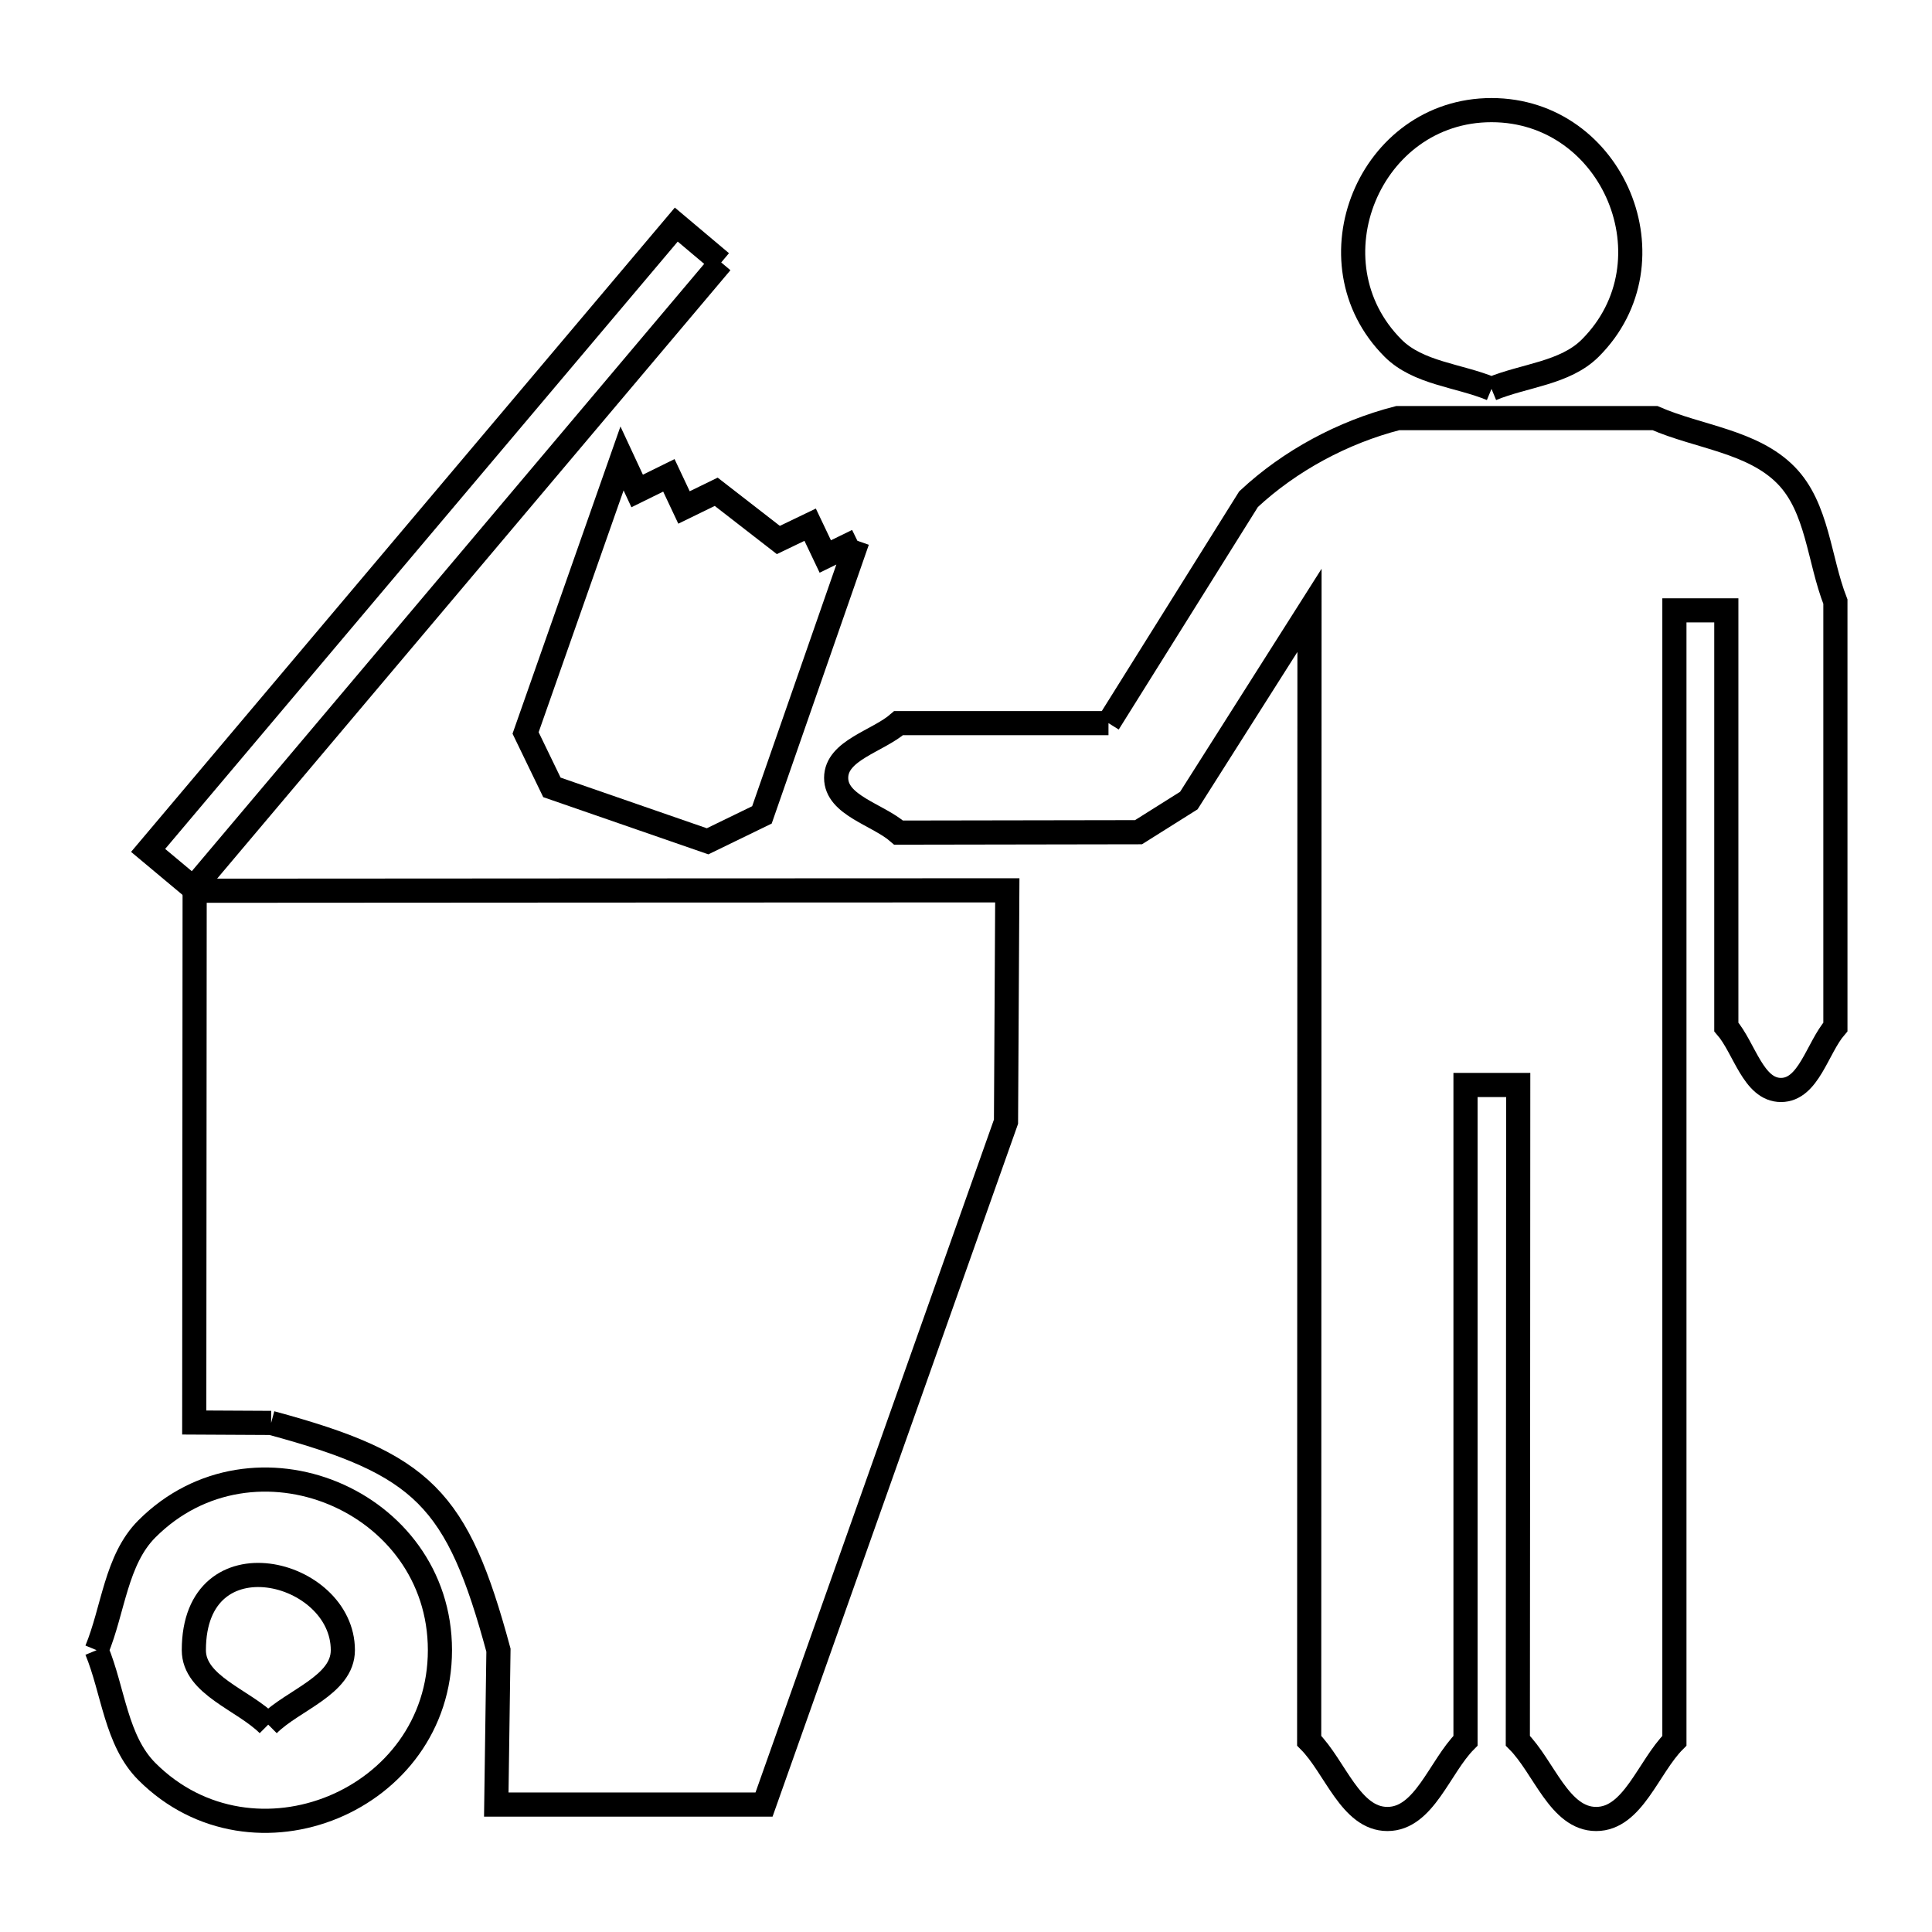 <svg xmlns="http://www.w3.org/2000/svg" viewBox="0.0 0.0 24.0 24.0" height="200px" width="200px"><path fill="none" stroke="black" stroke-width=".3" stroke-opacity="1.0"  filling="0" d="M8.959 3.26 L5.68 7.147 L2.401 11.033 L1.84 10.564 L5.12 6.677 L8.401 2.79 L8.959 3.26"></path>
<path fill="none" stroke="black" stroke-width=".3" stroke-opacity="1.0"  filling="0" d="M18.528 4.831 L18.528 4.831 C18.12 4.662 17.617 4.637 17.305 4.325 C16.236 3.255 17.012 1.368 18.528 1.368 C20.044 1.368 20.83 3.252 19.754 4.325 C19.441 4.637 18.937 4.662 18.528 4.831 L18.528 4.831"></path>
<path fill="none" stroke="black" stroke-width=".3" stroke-opacity="1.0"  filling="0" d="M10.651 6.718 L9.465 10.123 C9.24 10.233 9.015 10.342 8.79 10.451 L6.856 9.781 C6.747 9.556 6.638 9.331 6.529 9.105 L7.727 5.695 L7.915 6.099 L8.309 5.905 L8.497 6.304 L8.897 6.109 L9.669 6.708 L10.064 6.518 L10.252 6.913 L10.651 6.718"></path>
<path fill="none" stroke="black" stroke-width=".3" stroke-opacity="1.0"  filling="0" d="M13.77 8.983 L15.51 6.201 C16.024 5.722 16.682 5.369 17.363 5.194 L20.559 5.194 C21.102 5.43 21.771 5.481 22.186 5.903 C22.58 6.304 22.595 6.95 22.8 7.474 L22.8 12.757 C22.575 13.018 22.469 13.54 22.124 13.54 C21.778 13.54 21.671 13.018 21.445 12.757 L21.445 7.582 L20.8 7.582 L20.8 14.603 L20.8 21.624 C20.476 21.948 20.286 22.596 19.828 22.596 C19.37 22.596 19.18 21.948 18.855 21.624 L18.858 17.551 L18.86 13.478 L18.205 13.478 L18.205 17.551 L18.205 21.624 C17.882 21.948 17.693 22.596 17.235 22.596 C16.777 22.596 16.587 21.948 16.263 21.624 L16.265 14.603 L16.267 7.582 L14.768 9.945 C14.56 10.076 14.352 10.207 14.143 10.338 L11.163 10.343 C10.904 10.116 10.387 10.006 10.387 9.663 C10.387 9.319 10.904 9.209 11.163 8.983 L13.77 8.983"></path>
<path fill="none" stroke="black" stroke-width=".3" stroke-opacity="1.0"  filling="0" d="M3.368 17.676 L2.413 17.671 L2.418 11.065 L7.466 11.062 L12.513 11.06 L12.497 13.934 L10.994 18.175 L9.491 22.417 L6.165 22.417 L6.192 20.499 C5.681 18.61 5.258 18.187 3.368 17.676 L3.368 17.676"></path>
<path fill="none" stroke="black" stroke-width=".3" stroke-opacity="1.0"  filling="0" d="M1.2 20.499 L1.2 20.499 C1.408 19.997 1.44 19.377 1.825 18.992 C3.145 17.671 5.465 18.631 5.465 20.499 C5.465 22.368 3.145 23.327 1.825 22.007 C1.44 21.622 1.408 21.002 1.2 20.499 L1.2 20.499"></path>
<path fill="none" stroke="black" stroke-width=".3" stroke-opacity="1.0"  filling="0" d="M3.332 21.424 L3.332 21.424 C3.024 21.116 2.408 20.935 2.408 20.499 C2.408 19.033 4.259 19.495 4.259 20.499 C4.259 20.936 3.641 21.116 3.332 21.424 L3.332 21.424"></path></svg>